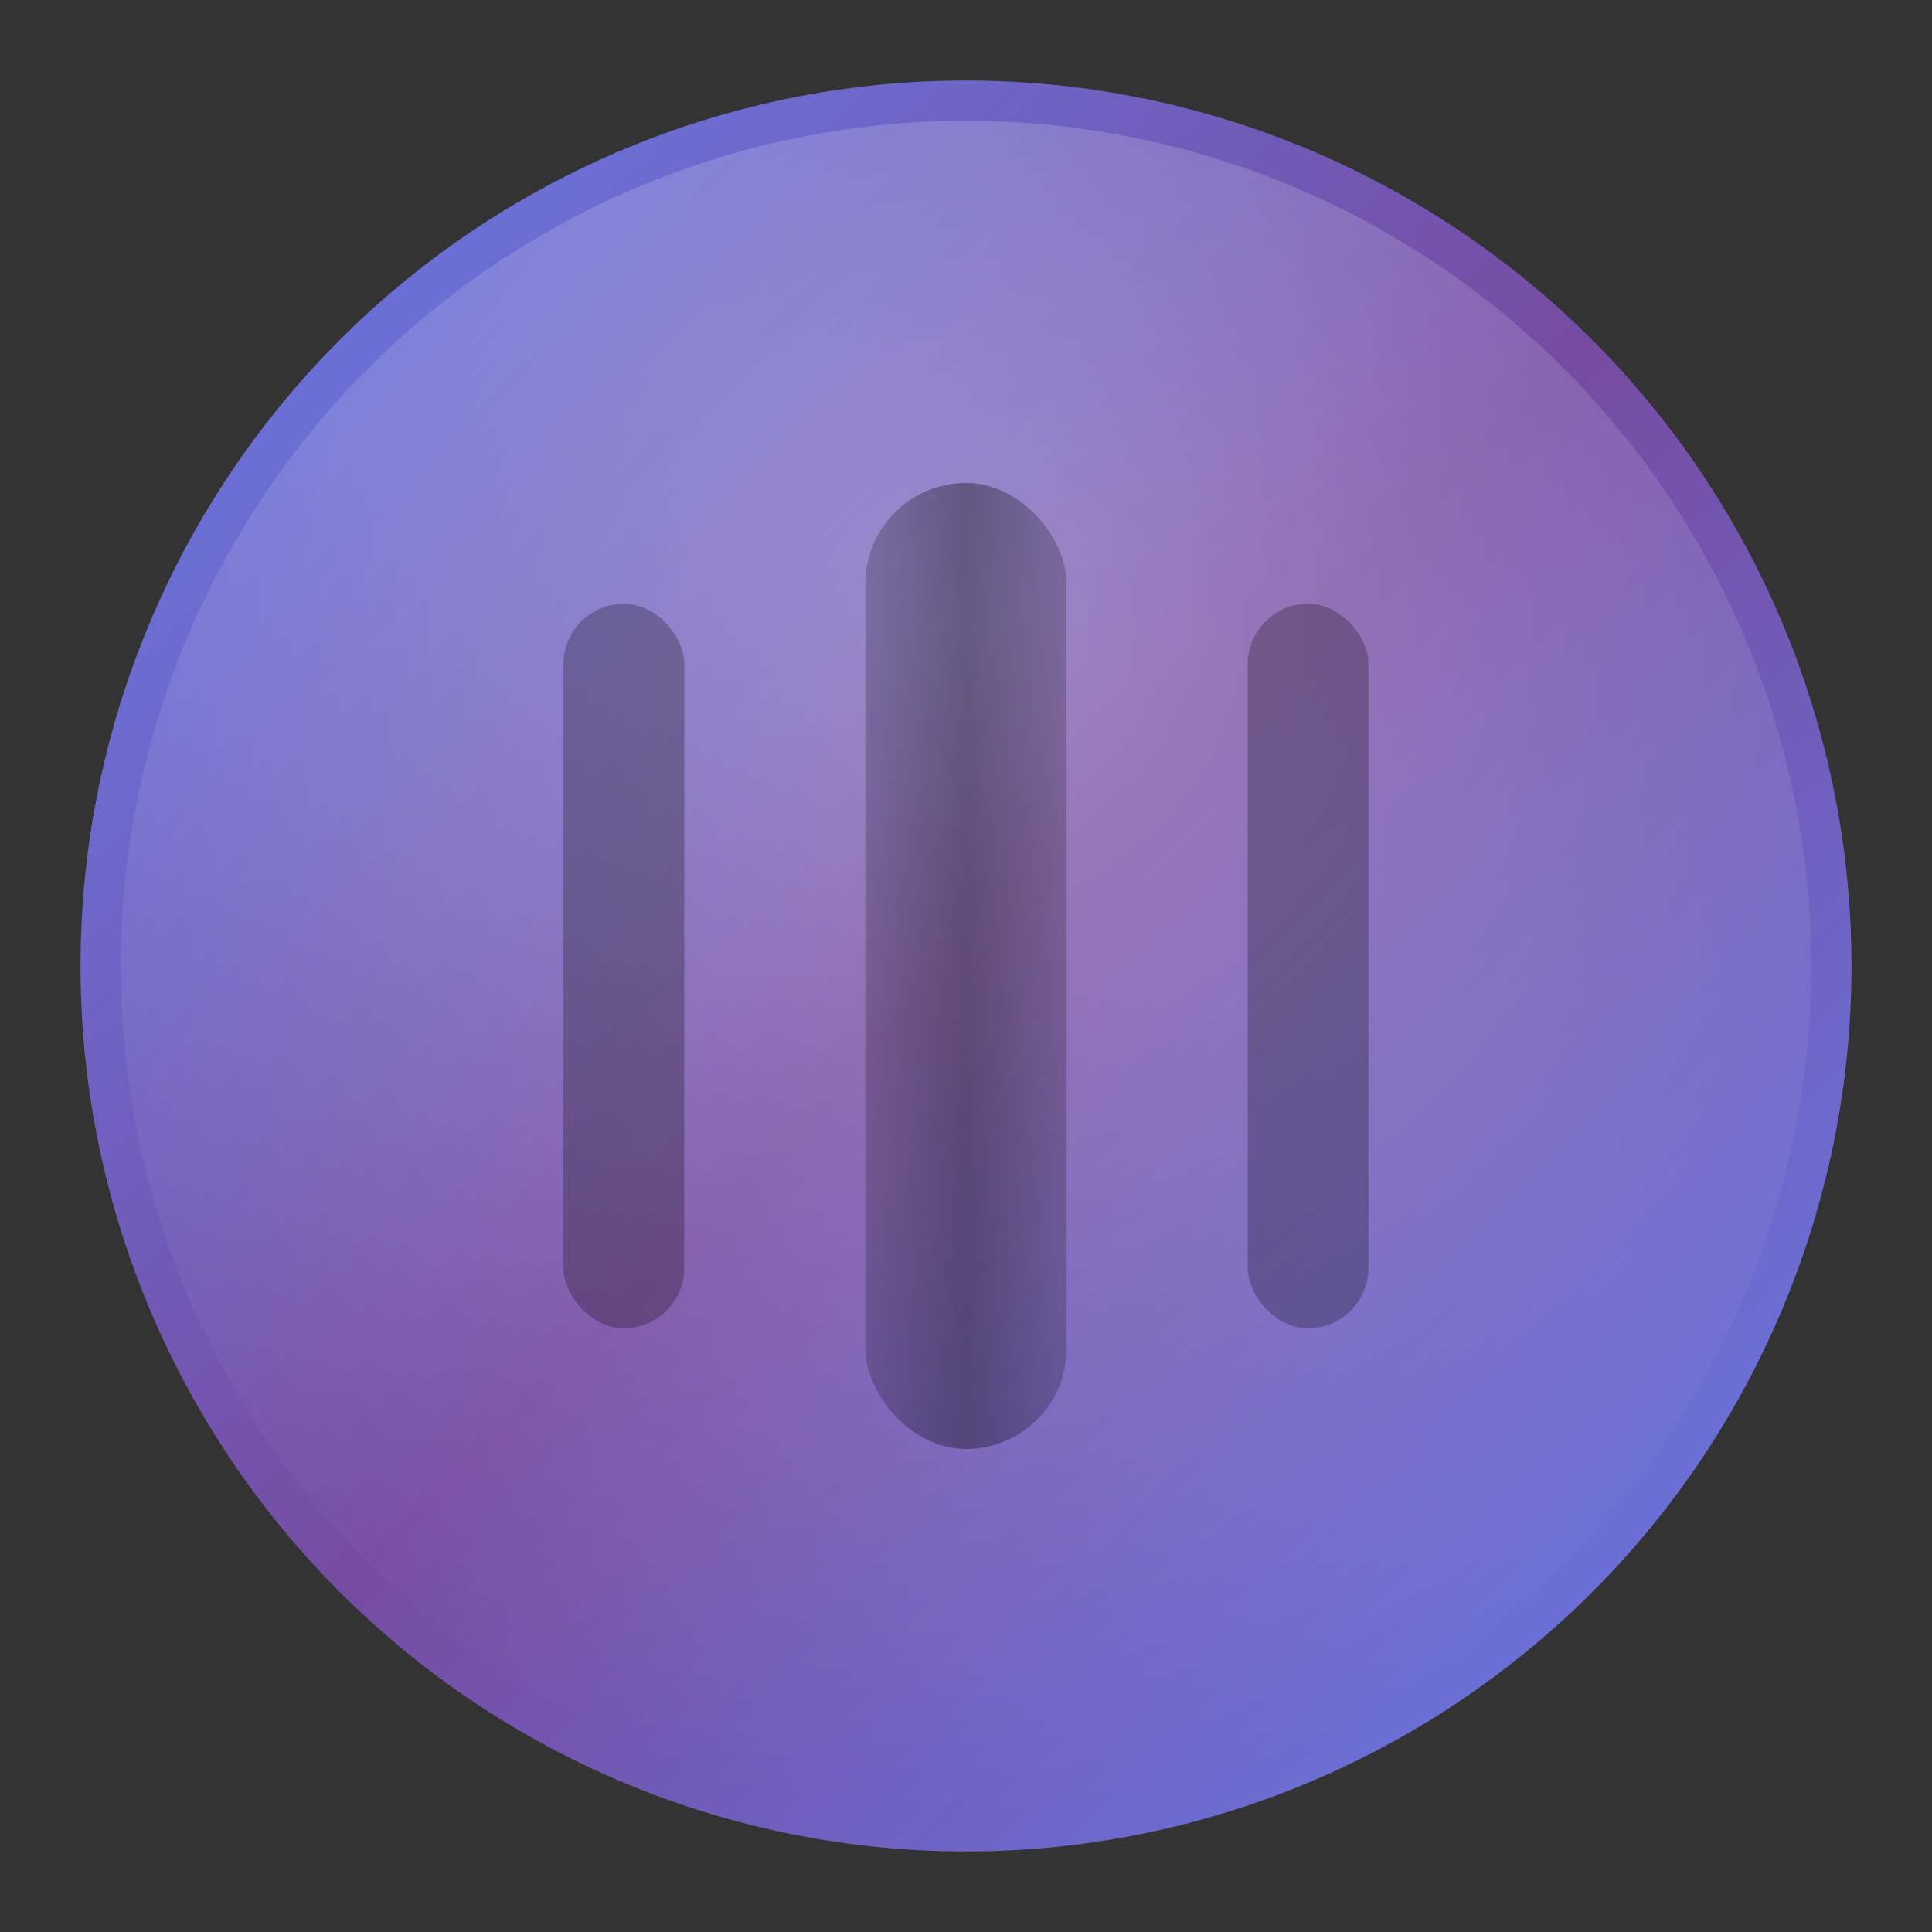 <svg width="48" height="48" viewBox="0 0 48 48" xmlns="http://www.w3.org/2000/svg">
  <rect x="0" y="0" width="48" height="48" fill="#333333" stroke="none"/>
  <defs>
    <linearGradient id="mainGrad48" x1="0%" y1="0%" x2="100%" y2="100%">
      <stop offset="0%" style="stop-color:#667eea;stop-opacity:1" />
      <stop offset="50%" style="stop-color:#764ba2;stop-opacity:1" />
      <stop offset="100%" style="stop-color:#667eea;stop-opacity:1" />
    </linearGradient>
    <radialGradient id="innerGlow48" cx="50%" cy="30%" r="70%">
      <stop offset="0%" style="stop-color:rgba(255,255,255,0.3);stop-opacity:1" />
      <stop offset="100%" style="stop-color:rgba(255,255,255,0);stop-opacity:0" />
    </radialGradient>
    <linearGradient id="slotDepth48" x1="0%" y1="0%" x2="100%" y2="0%">
      <stop offset="0%" style="stop-color:rgba(0,0,0,0.2);stop-opacity:1" />
      <stop offset="50%" style="stop-color:rgba(0,0,0,0.35);stop-opacity:1" />
      <stop offset="100%" style="stop-color:rgba(0,0,0,0.2);stop-opacity:1" />
    </linearGradient>
  </defs>
  <!-- Background -->
  <circle cx="24" cy="24" r="22" fill="url(#mainGrad48)"/>
  <circle cx="24" cy="24" r="21" fill="url(#innerGlow48)"/>
  <!-- SKÅDIS slot hierarchy: central slot and two side slots -->
  <!-- Central slot: 5mm wide, 15mm tall, 2.5mm radius (scaled) -->
  <rect x="21.5" y="12" width="5" height="24" rx="2.5" fill="url(#slotDepth48)"/>
  <!-- Side slots -->
  <rect x="14" y="15" width="3" height="18" rx="1.5" fill="rgba(0,0,0,0.25)"/>
  <rect x="31" y="15" width="3" height="18" rx="1.5" fill="rgba(0,0,0,0.25)"/>
</svg>

